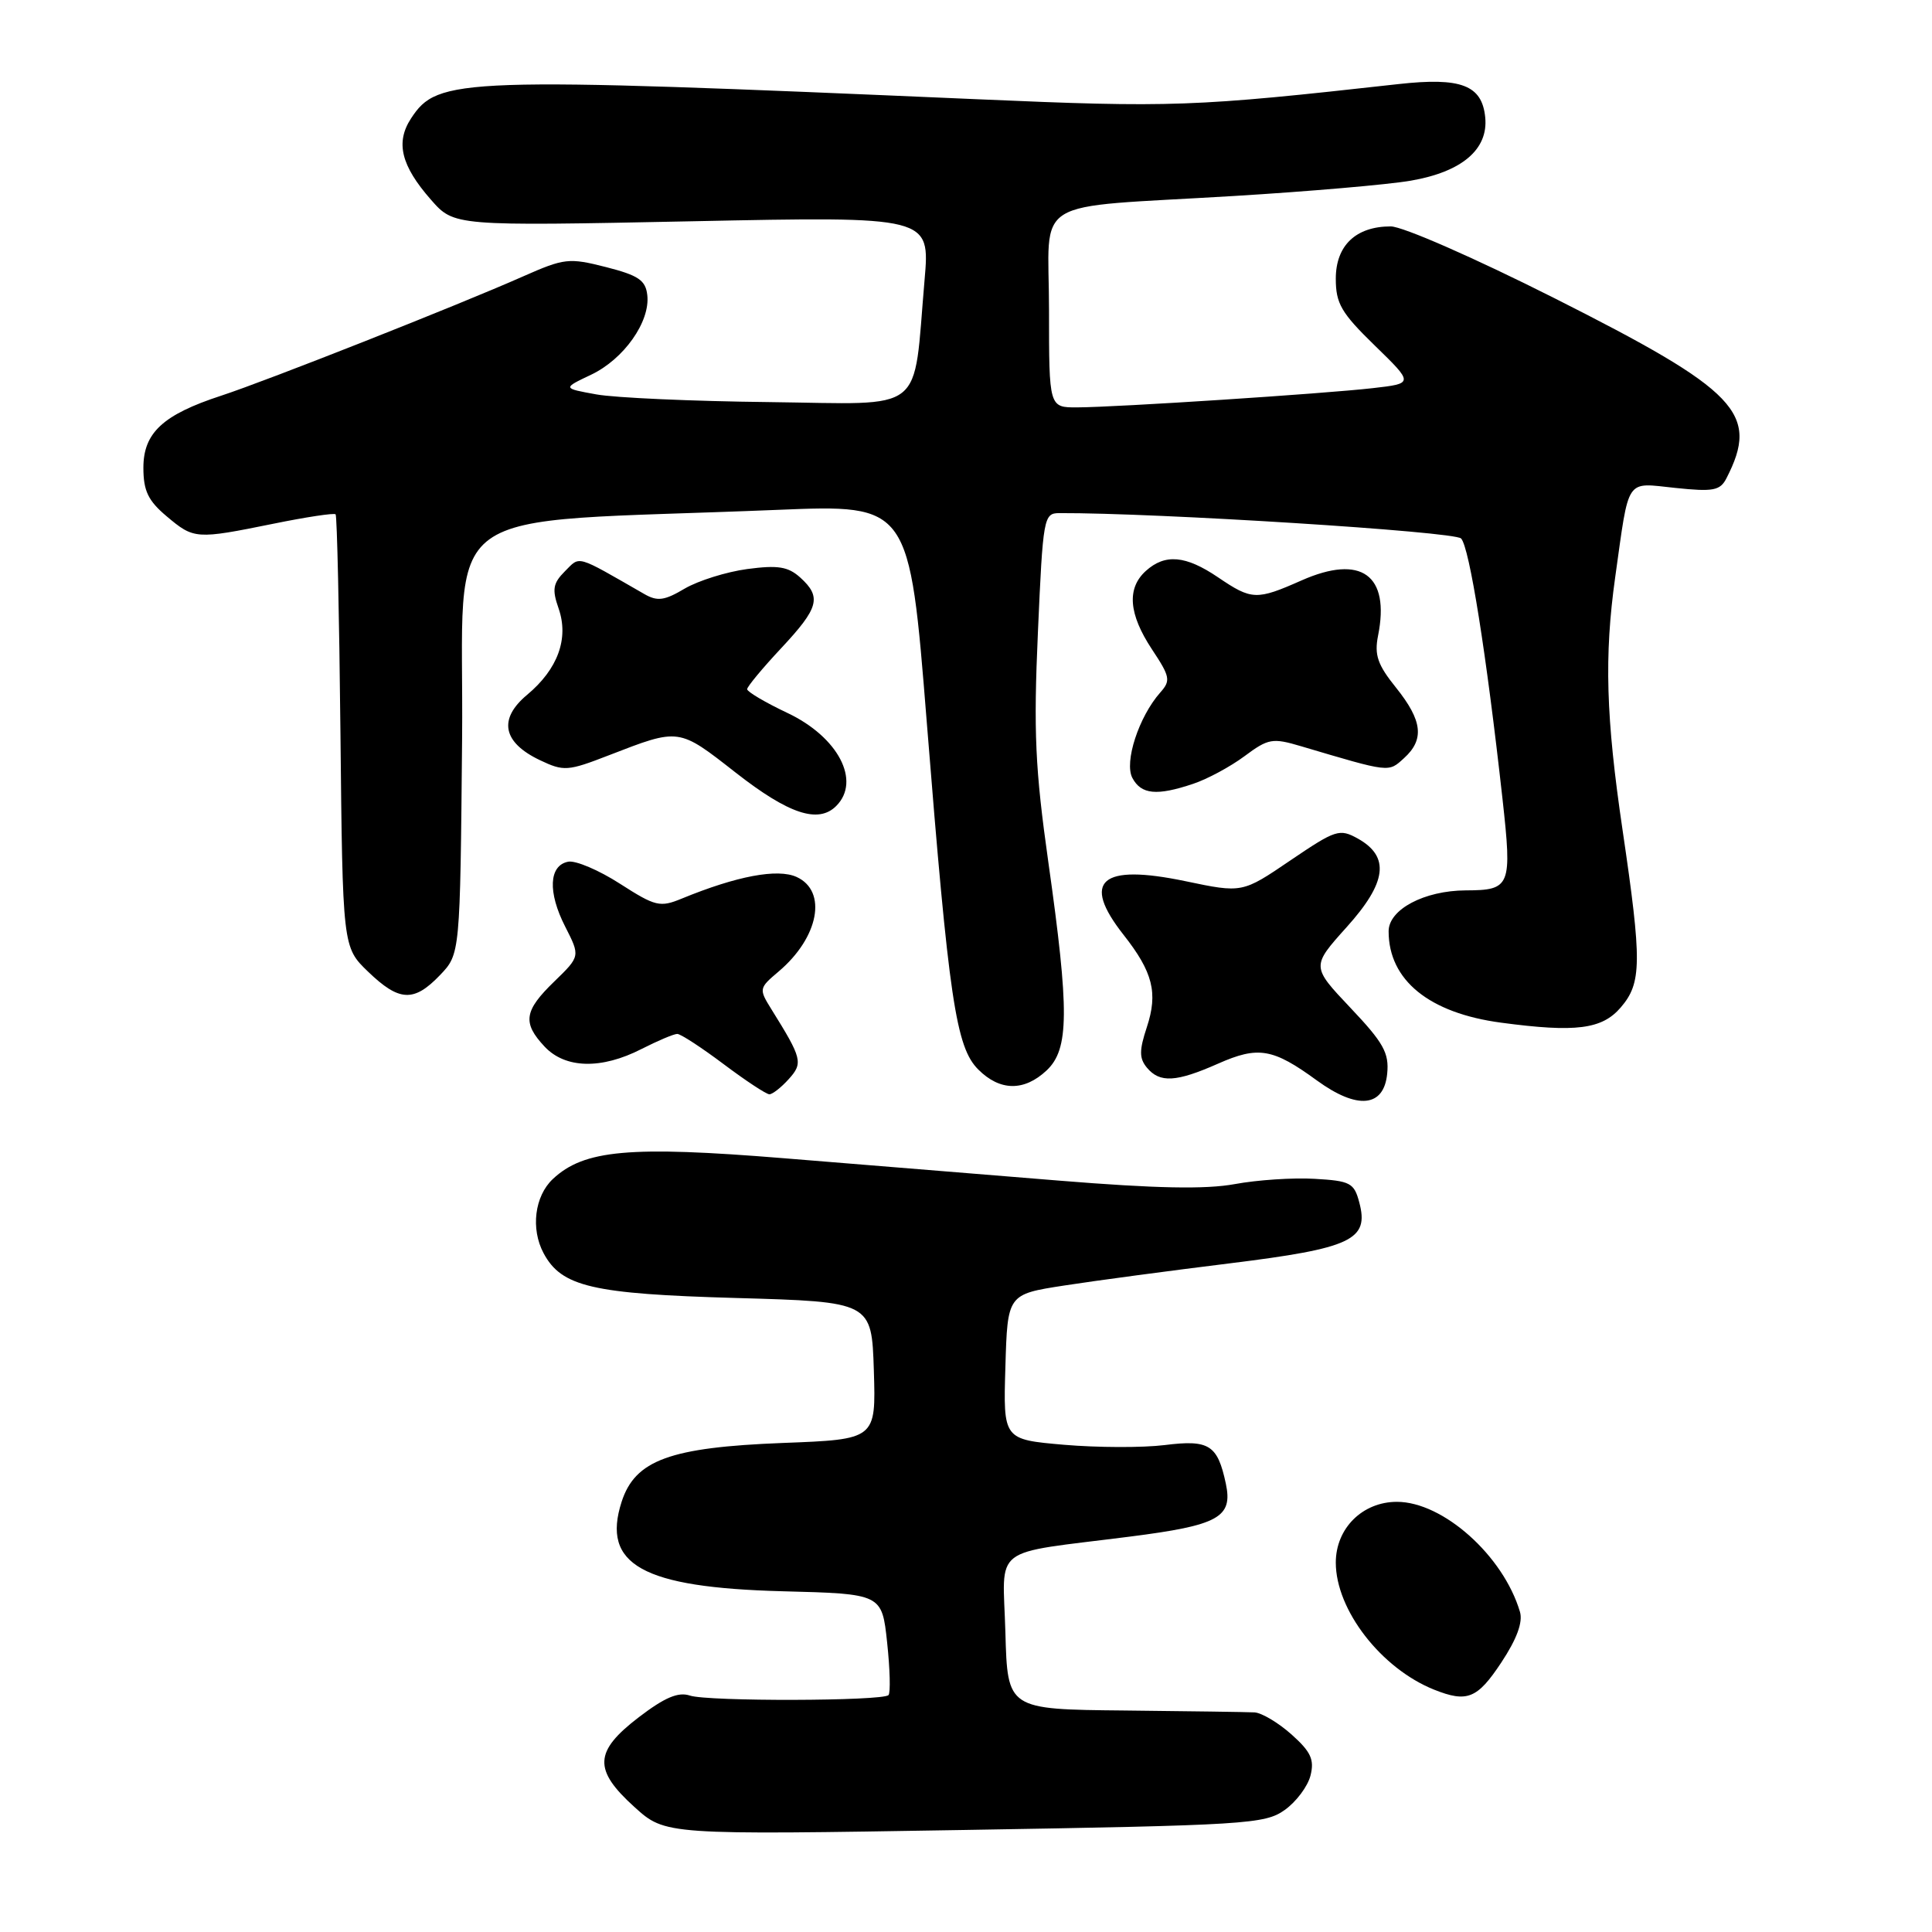 <?xml version="1.0" encoding="UTF-8" standalone="no"?>
<!DOCTYPE svg PUBLIC "-//W3C//DTD SVG 1.1//EN" "http://www.w3.org/Graphics/SVG/1.1/DTD/svg11.dtd" >
<svg xmlns="http://www.w3.org/2000/svg" xmlns:xlink="http://www.w3.org/1999/xlink" version="1.1" viewBox="0 0 256 256">
 <g >
 <path fill="currentColor"
d=" M 170.22 239.84 C 171.75 238.76 173.29 236.70 173.65 235.26 C 174.18 233.16 173.70 232.12 171.14 229.83 C 169.39 228.27 167.19 226.96 166.23 226.90 C 165.28 226.85 157.53 226.74 149.00 226.65 C 133.50 226.50 133.50 226.50 133.22 216.30 C 132.89 204.57 131.03 205.99 149.71 203.61 C 161.49 202.11 163.38 201.06 162.43 196.59 C 161.33 191.44 160.22 190.74 154.32 191.48 C 151.41 191.84 145.41 191.82 140.98 191.44 C 132.93 190.74 132.93 190.74 133.22 181.12 C 133.50 171.50 133.50 171.50 141.00 170.34 C 145.12 169.70 155.00 168.38 162.95 167.40 C 179.11 165.40 181.44 164.30 180.11 159.32 C 179.43 156.74 178.92 156.47 174.19 156.20 C 171.34 156.03 166.58 156.35 163.61 156.90 C 159.73 157.61 153.17 157.48 140.35 156.44 C 130.53 155.64 114.10 154.30 103.84 153.47 C 83.41 151.81 77.38 152.35 73.25 156.23 C 70.84 158.50 70.30 162.82 72.03 166.06 C 74.41 170.50 78.48 171.45 97.50 171.99 C 115.50 172.50 115.50 172.50 115.79 181.61 C 116.07 190.73 116.07 190.73 103.70 191.20 C 88.78 191.78 84.16 193.47 82.37 198.99 C 79.68 207.33 85.12 210.36 103.68 210.85 C 116.86 211.19 116.86 211.19 117.55 217.64 C 117.93 221.19 118.01 224.32 117.73 224.61 C 116.93 225.41 93.76 225.47 91.41 224.67 C 89.88 224.16 88.09 224.91 84.66 227.53 C 78.71 232.08 78.59 234.49 84.08 239.45 C 88.16 243.14 88.16 243.14 127.80 242.48 C 165.10 241.86 167.61 241.70 170.22 239.84 Z  M 198.91 220.32 C 200.99 217.18 201.81 214.95 201.40 213.57 C 199.20 206.14 191.21 199.00 185.10 199.00 C 180.54 199.00 177.00 202.51 177.00 207.05 C 177.00 213.32 183.01 221.08 190.03 223.89 C 194.40 225.63 195.75 225.09 198.91 220.32 Z  M 183.81 142.26 C 184.08 139.52 183.32 138.16 178.94 133.54 C 173.76 128.06 173.76 128.06 178.43 122.86 C 183.77 116.93 184.20 113.52 179.93 111.12 C 177.49 109.77 177.00 109.93 170.98 114.01 C 164.61 118.34 164.61 118.34 157.07 116.76 C 145.86 114.42 143.23 116.69 148.87 123.86 C 152.77 128.81 153.46 131.57 151.96 136.11 C 150.94 139.20 150.95 140.23 151.97 141.47 C 153.68 143.52 155.84 143.40 161.40 140.94 C 166.73 138.58 168.66 138.91 174.50 143.17 C 179.86 147.07 183.38 146.73 183.81 142.26 Z  M 104.50 143.00 C 106.44 140.86 106.29 140.27 102.22 133.74 C 100.54 131.04 100.56 130.94 103.16 128.74 C 108.50 124.23 109.67 118.08 105.55 116.20 C 103.03 115.06 97.64 116.07 90.36 119.06 C 87.45 120.26 86.86 120.12 82.15 117.10 C 79.36 115.30 76.27 113.99 75.29 114.18 C 72.73 114.67 72.56 118.22 74.89 122.78 C 76.89 126.71 76.89 126.71 73.45 130.05 C 69.43 133.94 69.20 135.52 72.17 138.69 C 74.91 141.60 79.68 141.72 85.00 139.00 C 87.16 137.90 89.29 137.00 89.74 137.00 C 90.19 137.00 92.95 138.80 95.88 141.00 C 98.81 143.20 101.54 145.00 101.95 145.00 C 102.35 145.00 103.51 144.10 104.50 143.00 Z  M 138.69 141.83 C 141.67 139.02 141.71 134.01 138.91 114.24 C 137.16 101.84 136.94 97.00 137.53 83.75 C 138.20 68.55 138.30 68.00 140.36 67.99 C 153.25 67.94 192.72 70.43 193.60 71.35 C 194.71 72.51 196.95 86.59 199.09 105.87 C 200.37 117.45 200.17 117.96 194.22 117.98 C 188.71 118.01 184.00 120.51 184.00 123.40 C 184.00 129.88 189.37 134.24 198.91 135.51 C 208.79 136.83 212.27 136.39 214.75 133.50 C 217.55 130.25 217.58 127.49 215.00 110.00 C 212.79 95.03 212.56 86.94 214.02 76.50 C 215.91 63.06 215.31 63.96 221.97 64.65 C 227.02 65.18 227.92 65.01 228.76 63.38 C 233.18 54.77 230.34 51.80 205.95 39.50 C 195.39 34.18 185.86 30.00 184.28 30.00 C 179.66 30.00 177.00 32.53 177.00 36.93 C 177.00 40.22 177.72 41.46 182.16 45.78 C 187.33 50.81 187.33 50.81 181.91 51.43 C 175.36 52.18 147.97 53.96 142.75 53.98 C 139.00 54.00 139.00 54.00 139.00 41.05 C 139.00 25.83 136.07 27.63 163.50 25.97 C 173.40 25.37 183.95 24.46 186.94 23.94 C 193.72 22.77 197.22 19.79 196.80 15.55 C 196.38 11.28 193.60 10.22 185.32 11.14 C 158.14 14.17 155.35 14.27 129.50 13.15 C 60.68 10.17 58.02 10.26 54.46 15.70 C 52.39 18.87 53.14 21.95 57.10 26.46 C 60.17 29.96 60.17 29.96 91.70 29.32 C 123.24 28.67 123.24 28.67 122.51 37.09 C 120.95 55.11 122.95 53.53 101.96 53.28 C 91.81 53.17 81.48 52.71 79.02 52.26 C 74.53 51.45 74.53 51.45 78.33 49.65 C 82.66 47.59 86.17 42.63 85.77 39.11 C 85.55 37.13 84.60 36.49 80.30 35.39 C 75.38 34.14 74.78 34.21 69.30 36.63 C 60.78 40.41 35.31 50.47 29.31 52.43 C 21.59 54.95 19.00 57.35 19.00 61.98 C 19.00 65.04 19.63 66.35 22.08 68.41 C 25.70 71.46 25.95 71.48 36.21 69.40 C 40.57 68.51 44.28 67.95 44.47 68.15 C 44.66 68.34 44.95 81.32 45.11 97.00 C 45.40 125.50 45.40 125.50 48.77 128.75 C 52.90 132.73 54.84 132.82 58.30 129.21 C 60.97 126.42 60.97 126.42 61.23 97.96 C 61.53 65.92 56.67 69.46 103.00 67.56 C 120.50 66.84 120.50 66.84 122.80 95.67 C 125.73 132.43 126.66 138.76 129.63 141.72 C 132.50 144.59 135.71 144.63 138.69 141.83 Z  M 110.80 106.80 C 114.12 103.48 111.06 97.65 104.34 94.47 C 101.40 93.08 99.00 91.66 99.00 91.32 C 99.00 90.99 101.03 88.54 103.50 85.90 C 108.52 80.53 108.90 79.12 106.03 76.52 C 104.43 75.08 103.08 74.86 99.02 75.40 C 96.26 75.77 92.53 76.94 90.73 77.99 C 88.04 79.59 87.11 79.71 85.37 78.71 C 76.17 73.43 76.92 73.64 74.85 75.70 C 73.27 77.29 73.13 78.09 74.02 80.63 C 75.40 84.60 73.92 88.67 69.84 92.07 C 66.00 95.28 66.60 98.37 71.53 100.72 C 74.71 102.23 75.21 102.20 80.70 100.07 C 90.06 96.45 89.87 96.42 97.50 102.39 C 104.51 107.87 108.43 109.17 110.80 106.80 Z  M 158.10 103.86 C 159.97 103.24 163.03 101.59 164.90 100.20 C 168.06 97.85 168.60 97.75 172.40 98.88 C 184.27 102.40 183.94 102.36 186.03 100.47 C 188.77 97.99 188.49 95.50 184.99 91.13 C 182.54 88.09 182.09 86.79 182.60 84.23 C 184.21 76.18 180.37 73.41 172.46 76.91 C 166.49 79.55 165.87 79.53 161.40 76.50 C 157.11 73.59 154.38 73.35 151.83 75.65 C 149.28 77.96 149.55 81.36 152.64 86.04 C 155.05 89.67 155.15 90.18 153.74 91.76 C 150.90 94.97 148.93 101.00 150.05 103.09 C 151.22 105.28 153.28 105.48 158.10 103.86 Z "/>
</g>
</svg>